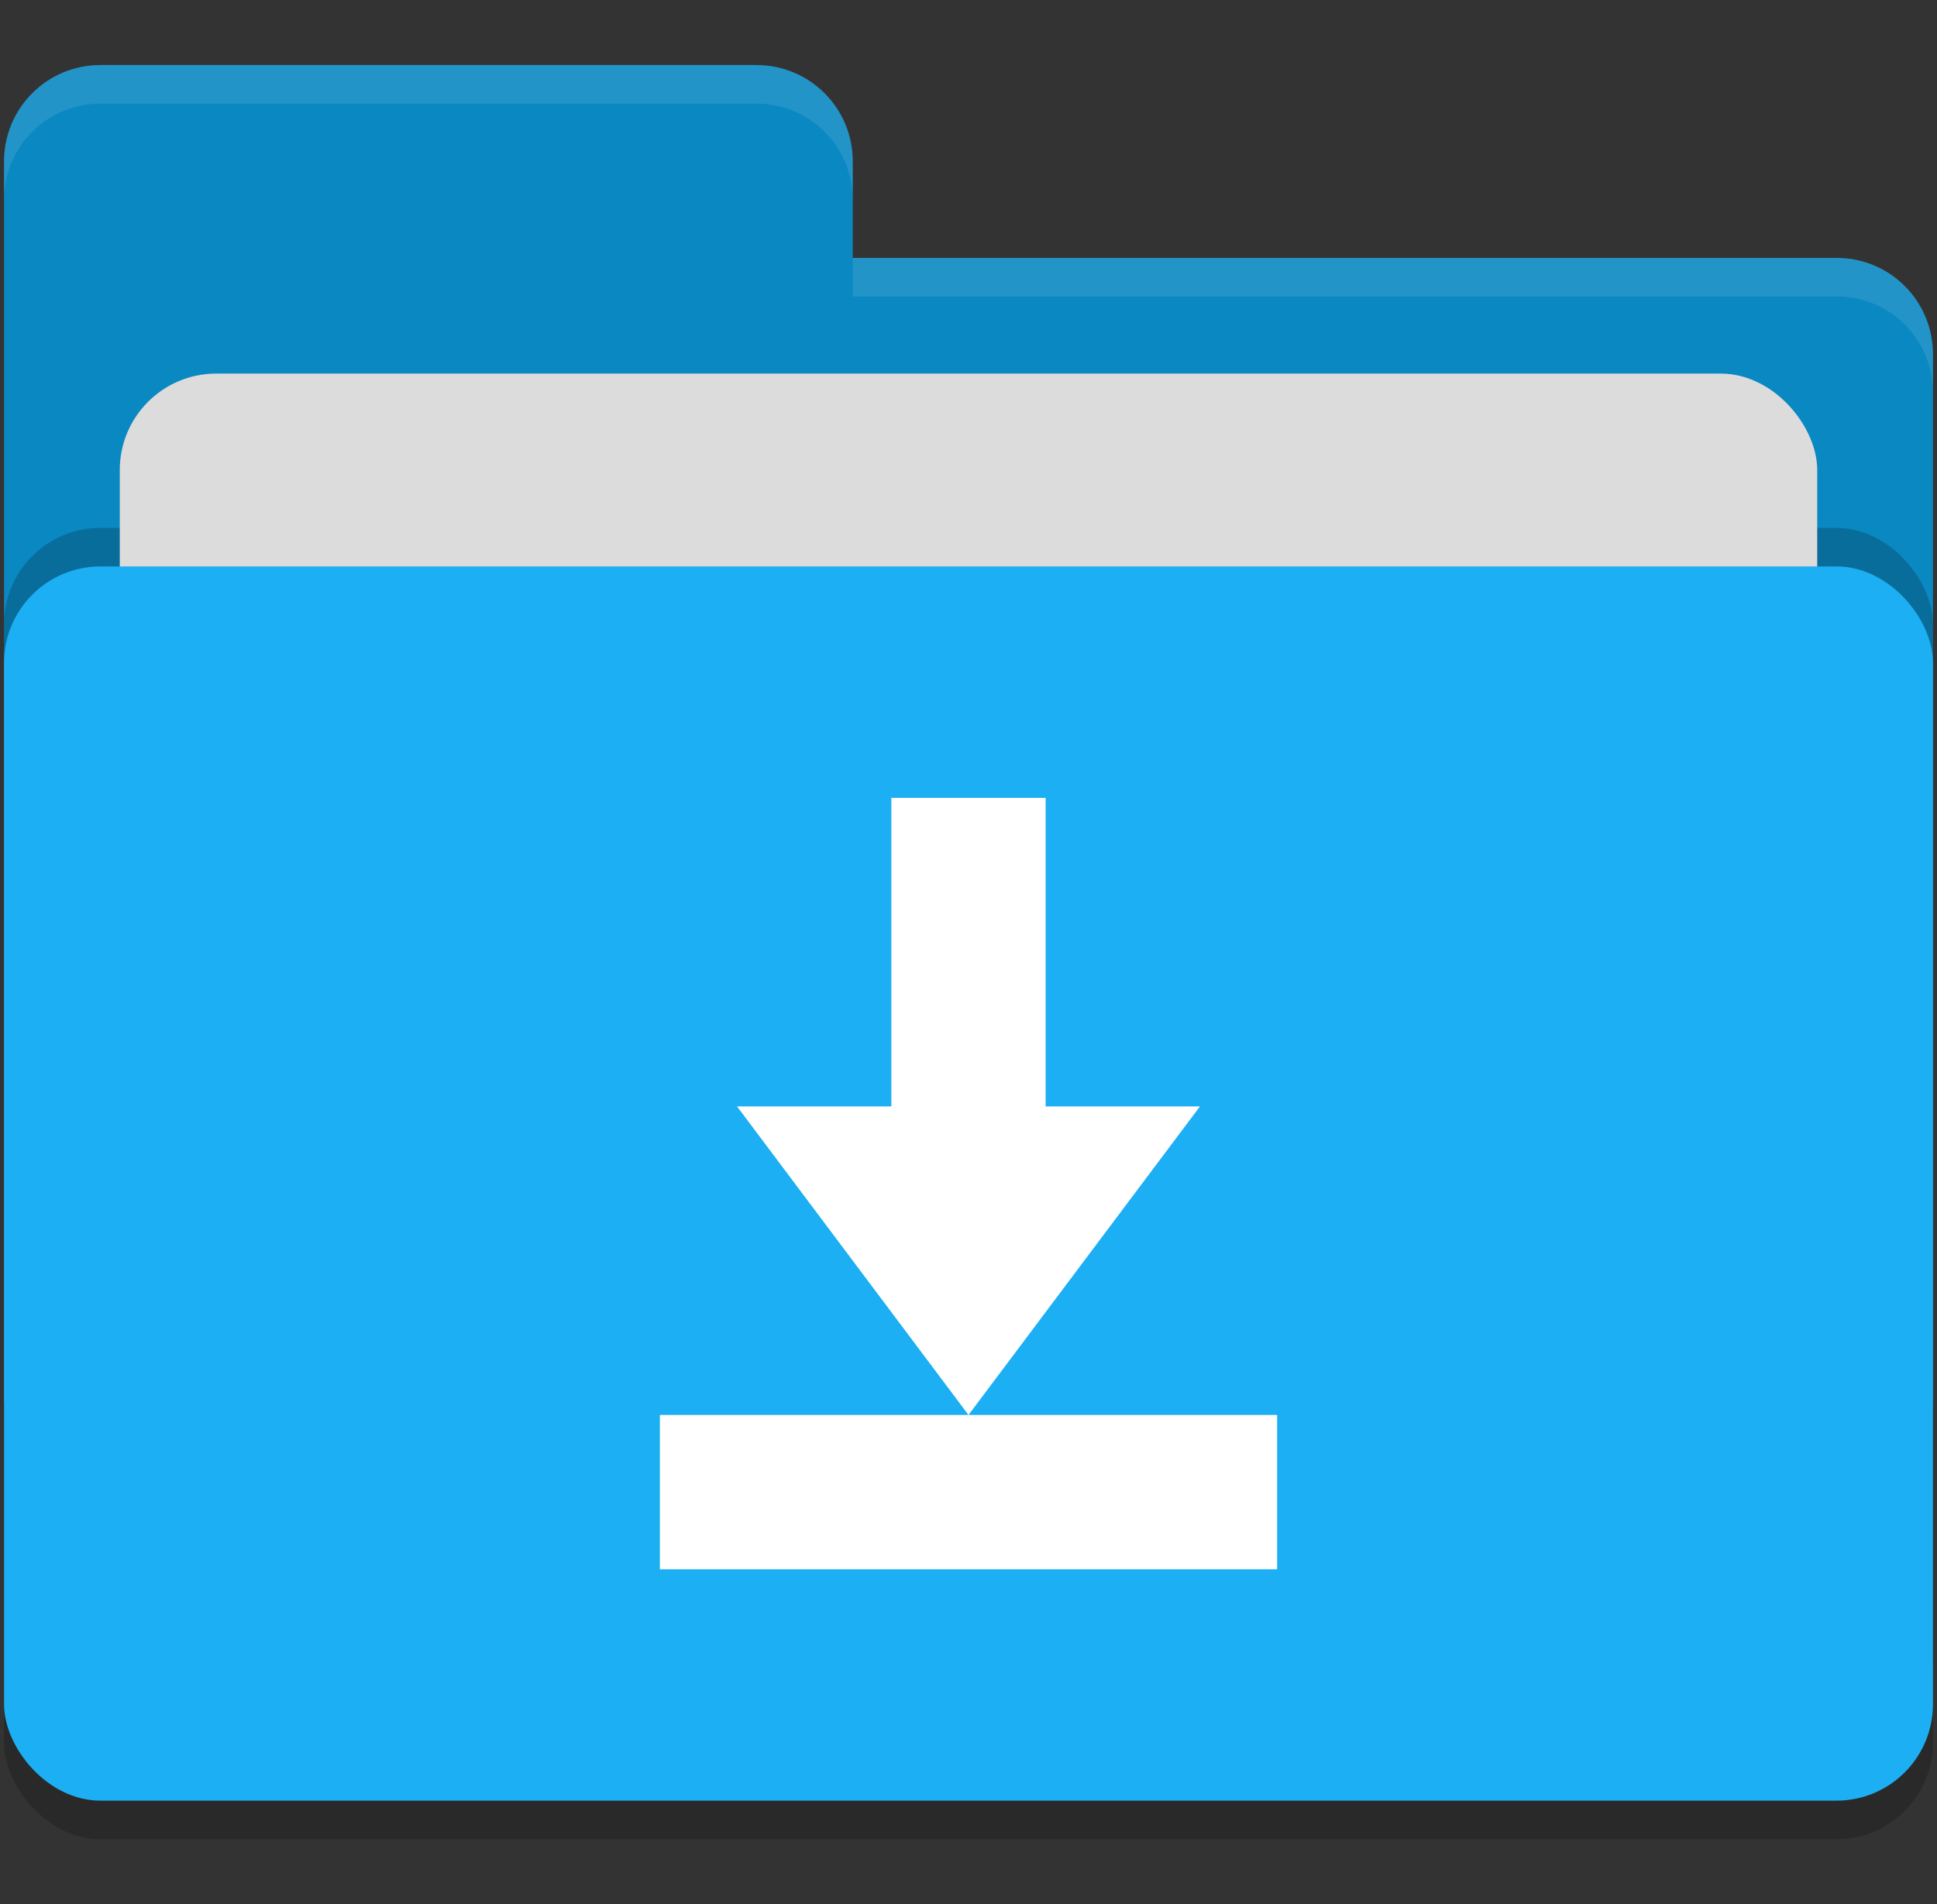 <?xml version="1.0" encoding="UTF-8" standalone="no"?>
<svg
   xmlns:dc="http://purl.org/dc/elements/1.1/"
   xmlns:cc="http://creativecommons.org/ns#"
   xmlns:rdf="http://www.w3.org/1999/02/22-rdf-syntax-ns#"
   xmlns:svg="http://www.w3.org/2000/svg"
   xmlns="http://www.w3.org/2000/svg"
   xmlns:sodipodi="http://sodipodi.sourceforge.net/DTD/sodipodi-0.dtd"
   xmlns:inkscape="http://www.inkscape.org/namespaces/inkscape"
   width="60"
   height="59"
   version="1.1"
   id="svg16"
   sodipodi:docname="Install.svg"
   inkscape:version="0.92.5 (2060ec1f9f, 2020-04-08)">
  <rect width="100%" height="100%" fill="#333333" stroke="none"/>
  <defs
     id="defs20" />
  <sodipodi:namedview
     pagecolor="#ffffff"
     bordercolor="#666666"
     borderopacity="1"
     objecttolerance="10"
     gridtolerance="10"
     guidetolerance="10"
     inkscape:pageopacity="0"
     inkscape:pageshadow="2"
     inkscape:window-width="1920"
     inkscape:window-height="1013"
     id="namedview18"
     showgrid="false"
     inkscape:zoom="5.6568543"
     inkscape:cx="-51.839009"
     inkscape:cy="27.377925"
     inkscape:window-x="0"
     inkscape:window-y="0"
     inkscape:window-maximized="1"
     inkscape:current-layer="g156" />
  <g
     id="g156"
     transform="matrix(1.195,0,0,1.195,-8.24,-9.935)">
    <rect
       id="rect127"
       ry="2.5"
       rx="2.5"
       y="24"
       x="7"
       height="32"
       width="50"
       style="opacity:0.2" />
    <path
       id="path129"
       d="M 7,44.5 C 7,45.885 8.115,47 9.5,47 h 45 c 1.385,0 2.5,-1.115 2.5,-2.5 v -27 C 57,16.115 55.885,15 54.5,15 H 29 V 12.5 C 29,11.115 27.885,10 26.5,10 H 9.5 C 8.115,10 7,11.115 7,12.5"
       style="fill:#0a88c2;fill-opacity:1"
       inkscape:connector-curvature="0" />
    <rect
       id="rect131"
       ry="2.5"
       rx="2.5"
       y="22"
       x="7"
       height="32"
       width="50"
       style="opacity:0.2" />
    <rect
       id="rect133"
       ry="2.5"
       rx="2.5"
       y="18"
       x="10"
       height="20"
       width="44"
       style="fill:#dcdcdc" />
    <rect
       id="rect135"
       ry="2.5"
       rx="2.5"
       y="23"
       x="7"
       height="32"
       width="50"
       style="fill:#1caff3;fill-opacity:1" />
    <path
       id="path137"
       d="M 9.5,10 C 8.115,10 7,11.115 7,12.5 v 1 C 7,12.115 8.115,11 9.5,11 h 17 c 1.385,0 2.5,1.115 2.5,2.5 v -1 C 29,11.115 27.885,10 26.5,10 Z M 29,15 v 1 h 25.5 c 1.39,0 2.5,1.115 2.5,2.5 v -1 C 57,16.115 55.89,15 54.5,15 Z"
       style="opacity:0.1;fill:#ffffff"
       inkscape:connector-curvature="0" />
    <path
       id="path139"
       d="m 30,29 v 8 h -4 l 6,8 6,-8 h -4 v -8 z m -6,16 v 4 h 16 v -4 z"
       style="fill:#ffffff;fill-opacity:1"
       inkscape:connector-curvature="0" />
  </g>
</svg>
